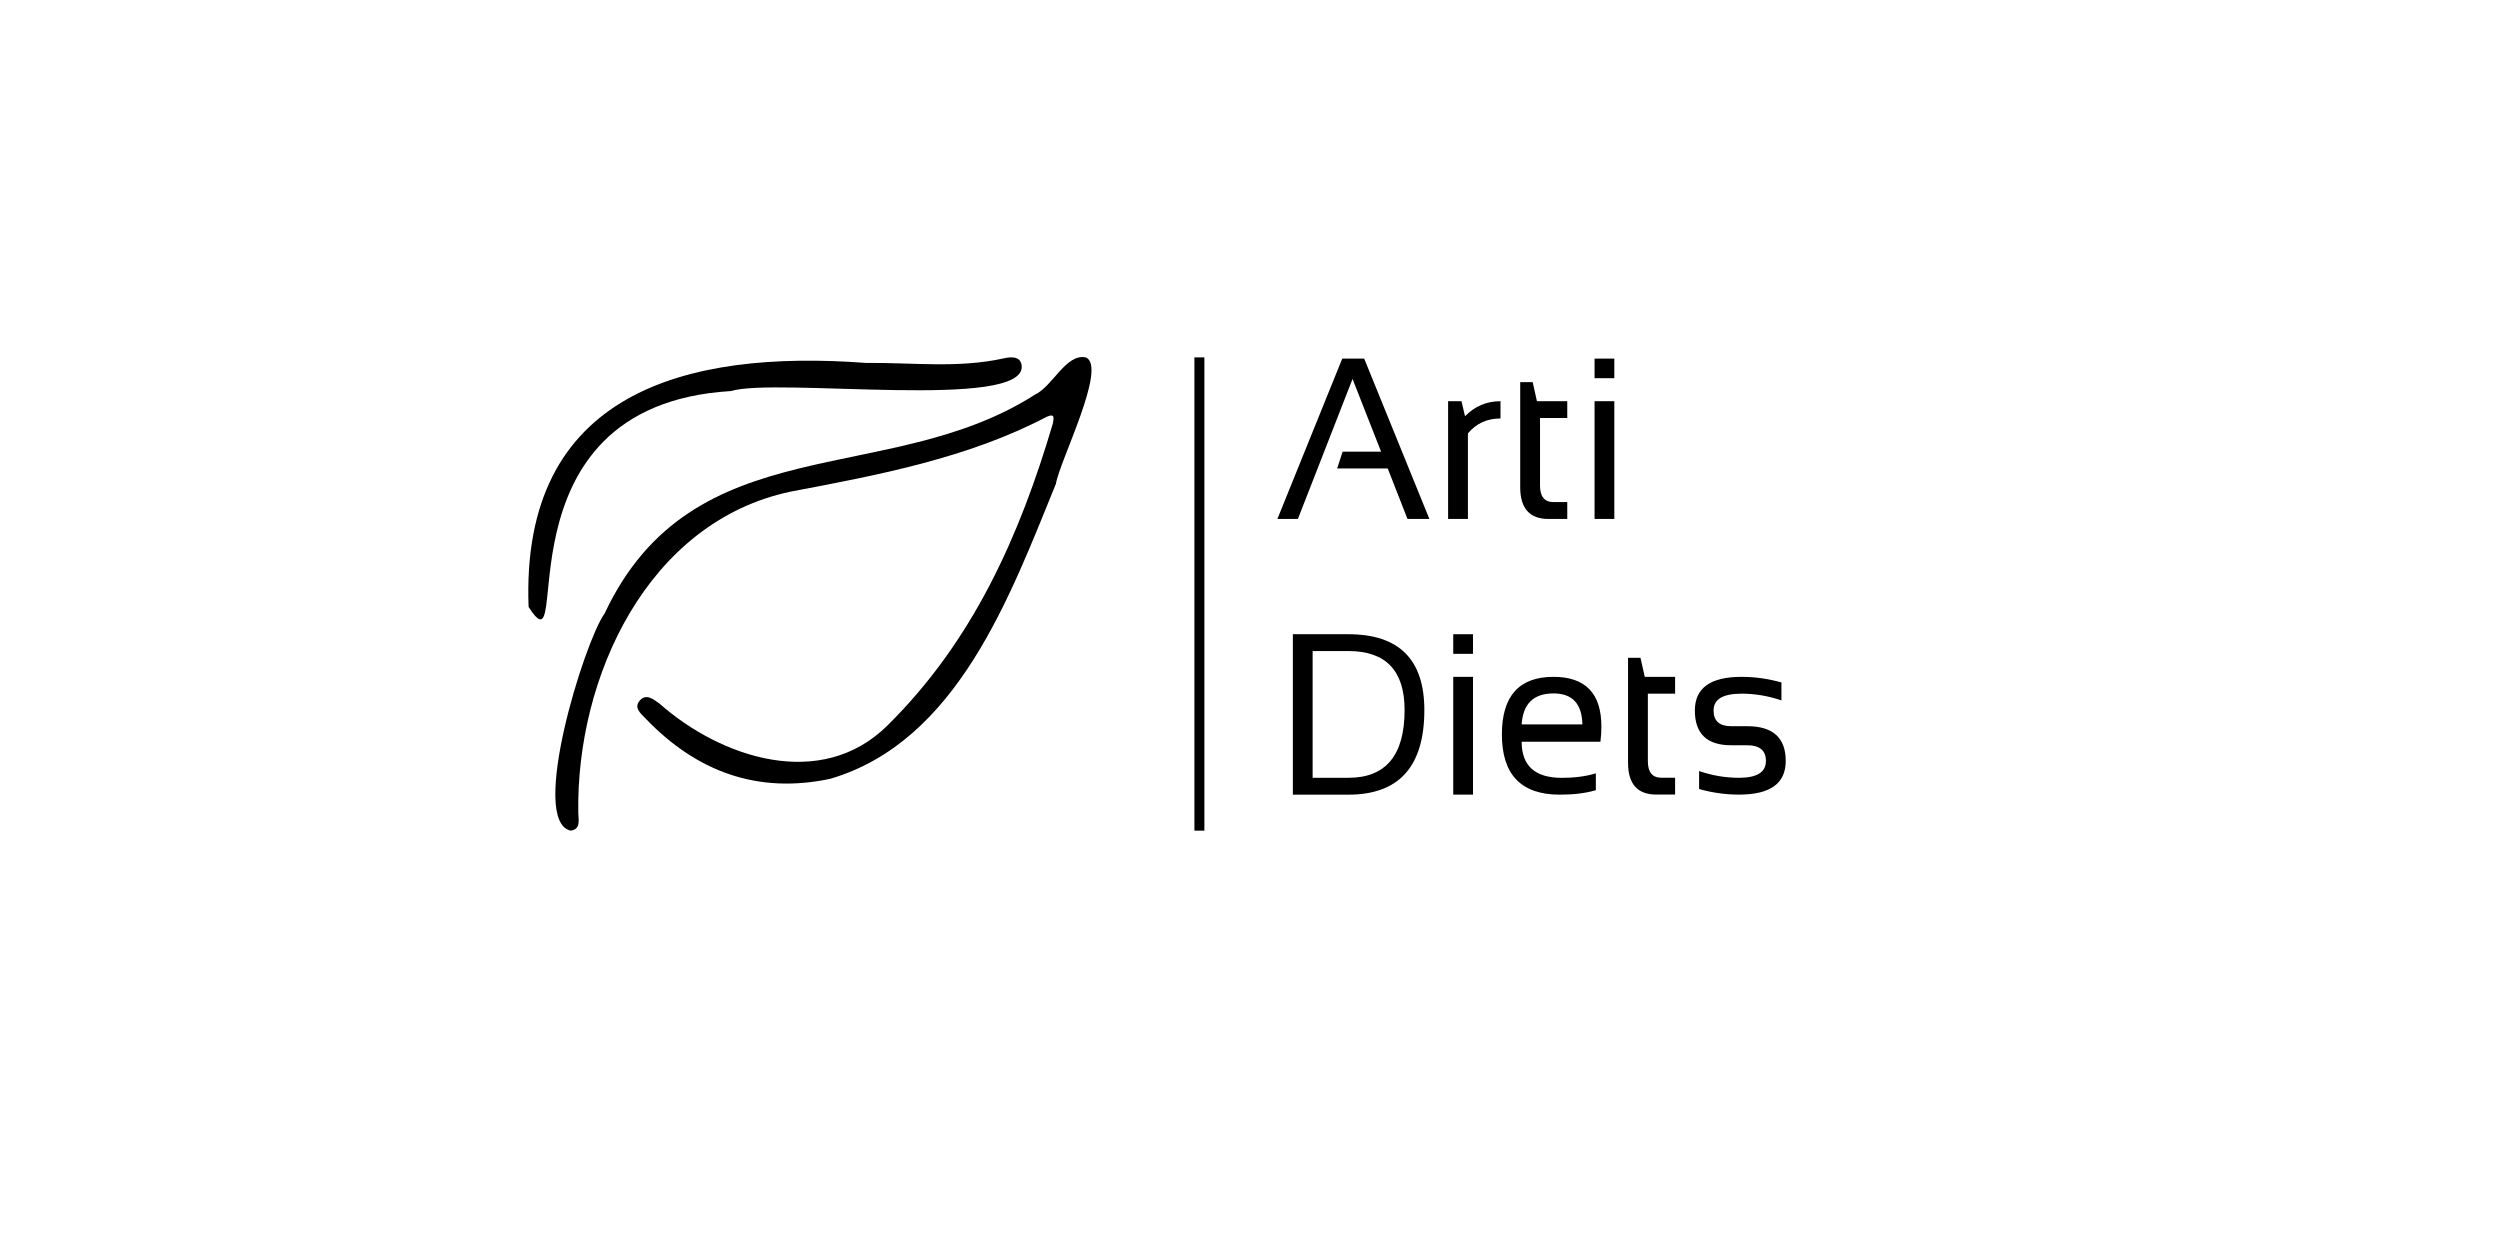 <?xml version="1.0" encoding="utf-8"?>
<!-- Generator: Adobe Illustrator 25.0.0, SVG Export Plug-In . SVG Version: 6.00 Build 0)  -->
<svg version="1.1" xmlns="http://www.w3.org/2000/svg" xmlns:xlink="http://www.w3.org/1999/xlink" x="0px" y="0px"
	 viewBox="0 0 501 251" style="enable-background:new 0 0 501 251;" xml:space="preserve">
<g id="Layer_1">
	<g>
		<path d="M260.1,104h-4.11l13-32.14h4.39L286.45,104h-4.39l-3.96-10.12h-10.13l1.09-3.37h7.71l-5.72-14.57L260.1,104z"/>
		<path d="M290.2,104V80.4h2.68l0.71,3.01c1.97-2.01,4.34-3.01,7.11-3.01v3.46c-2.69,0-4.86,1-6.53,2.99V104H290.2z"/>
		<path d="M304.66,76.58h2.49L308,80.4h6.08v3.37h-5.46v13.55c0,2.2,0.91,3.3,2.72,3.3h2.74V104h-3.77c-3.77,0-5.66-2.12-5.66-6.36
			V76.58z"/>
		<path d="M323.51,71.86v3.93h-3.96v-3.93H323.51z M323.51,80.4V104h-3.96V80.4H323.51z"/>
		<path d="M259.09,159.24V127.1h11.14c10.14,0,15.21,5.07,15.21,15.2c0,11.3-5.07,16.95-15.21,16.95H259.09z M270.23,155.87
			c7.5,0,11.25-4.53,11.25-13.58c0-7.88-3.75-11.82-11.25-11.82h-7.18v25.4H270.23z"/>
		<path d="M295.19,127.1v3.93h-3.96v-3.93H295.19z M295.19,135.64v23.6h-3.96v-23.6H295.19z"/>
		<path d="M311.32,135.64c6.4,0,9.6,3.32,9.6,9.96c0,0.95-0.06,1.96-0.19,3.04h-15.79c0,4.83,2.68,7.24,8.06,7.24
			c2.56,0,4.83-0.3,6.81-0.9v3.37c-1.99,0.6-4.4,0.9-7.24,0.9c-7.73,0-11.59-4.02-11.59-12.07
			C300.98,139.49,304.42,135.64,311.32,135.64z M304.94,145.17h12.17c-0.09-4.14-2.01-6.21-5.79-6.21
			C307.32,138.97,305.2,141.04,304.94,145.17z"/>
		<path d="M326.26,131.82h2.49l0.86,3.82h6.08v3.37h-5.46v13.55c0,2.2,0.91,3.3,2.72,3.3h2.74v3.37h-3.77
			c-3.77,0-5.66-2.12-5.66-6.36V131.82z"/>
		<path d="M340.5,158.12v-3.6c2.64,0.9,5.31,1.35,8.01,1.35c3.58,0,5.38-1.12,5.38-3.37c0-2.1-1.25-3.15-3.75-3.15h-3.21
			c-4.86,0-7.28-2.32-7.28-6.97c0-4.5,3.12-6.74,9.36-6.74c2.69,0,5.35,0.38,7.99,1.12v3.6c-2.64-0.9-5.31-1.35-7.99-1.35
			c-3.74,0-5.61,1.12-5.61,3.37c0,2.1,1.18,3.15,3.54,3.15h3.21c5.14,0,7.71,2.32,7.71,6.97c0,4.5-3.11,6.74-9.34,6.74
			C345.82,159.24,343.15,158.87,340.5,158.12z"/>
	</g>
</g>
<g id="Layer_2">
	<g>
		<path d="M209.84,83.49c-15.9,8.34-33.85,11.71-51.33,15.02c-28.77,6.03-43.07,37.25-42.62,64.36c0.02,1.36,0.56,3.35-1.54,3.59
			c-8.43-1.93,2.79-37.99,6.82-43.53c17.74-37.73,56.71-24.95,86.21-43.83c3.58-1.67,6.25-8.32,10.22-7.47
			c4.39,1.85-5.29,20.84-6,25.34c-9.14,22.37-19.71,51.67-45.29,59.12c-14.54,3.06-26.73-1.47-36.89-12.05
			c-1.06-1.1-2.48-2.22-1.18-3.68c1.27-1.42,2.71-0.23,3.92,0.64c12.34,10.91,32.39,17.54,45.67,4.4
			c17.14-16.92,26.52-38,33.18-60.6C211.1,83.95,211.54,82.77,209.84,83.49z"/>
		<path d="M173.53,72.73c9.2-0.1,18.45,1.12,27.59-0.91c1.44-0.32,3.36-0.52,3.62,1.42c1.06,9.12-49.17,2.33-58.28,5.13
			c-48.49,2.91-31.06,57.94-40.53,43.27C104.28,78.7,137.31,70.02,173.53,72.73z"/>
	</g>
	<rect x="239.36" y="71.62" width="2" height="94.84"/>
	<line x1="240.36" y1="71.62" x2="240.36" y2="166.46"/>
	<g>
	</g>
	<g>
	</g>
	<g>
	</g>
	<g>
	</g>
	<g>
	</g>
	<g>
	</g>
	<g>
	</g>
	<g>
	</g>
	<g>
	</g>
	<g>
	</g>
	<g>
	</g>
	<g>
	</g>
	<g>
	</g>
	<g>
	</g>
	<g>
	</g>
</g>
</svg>
